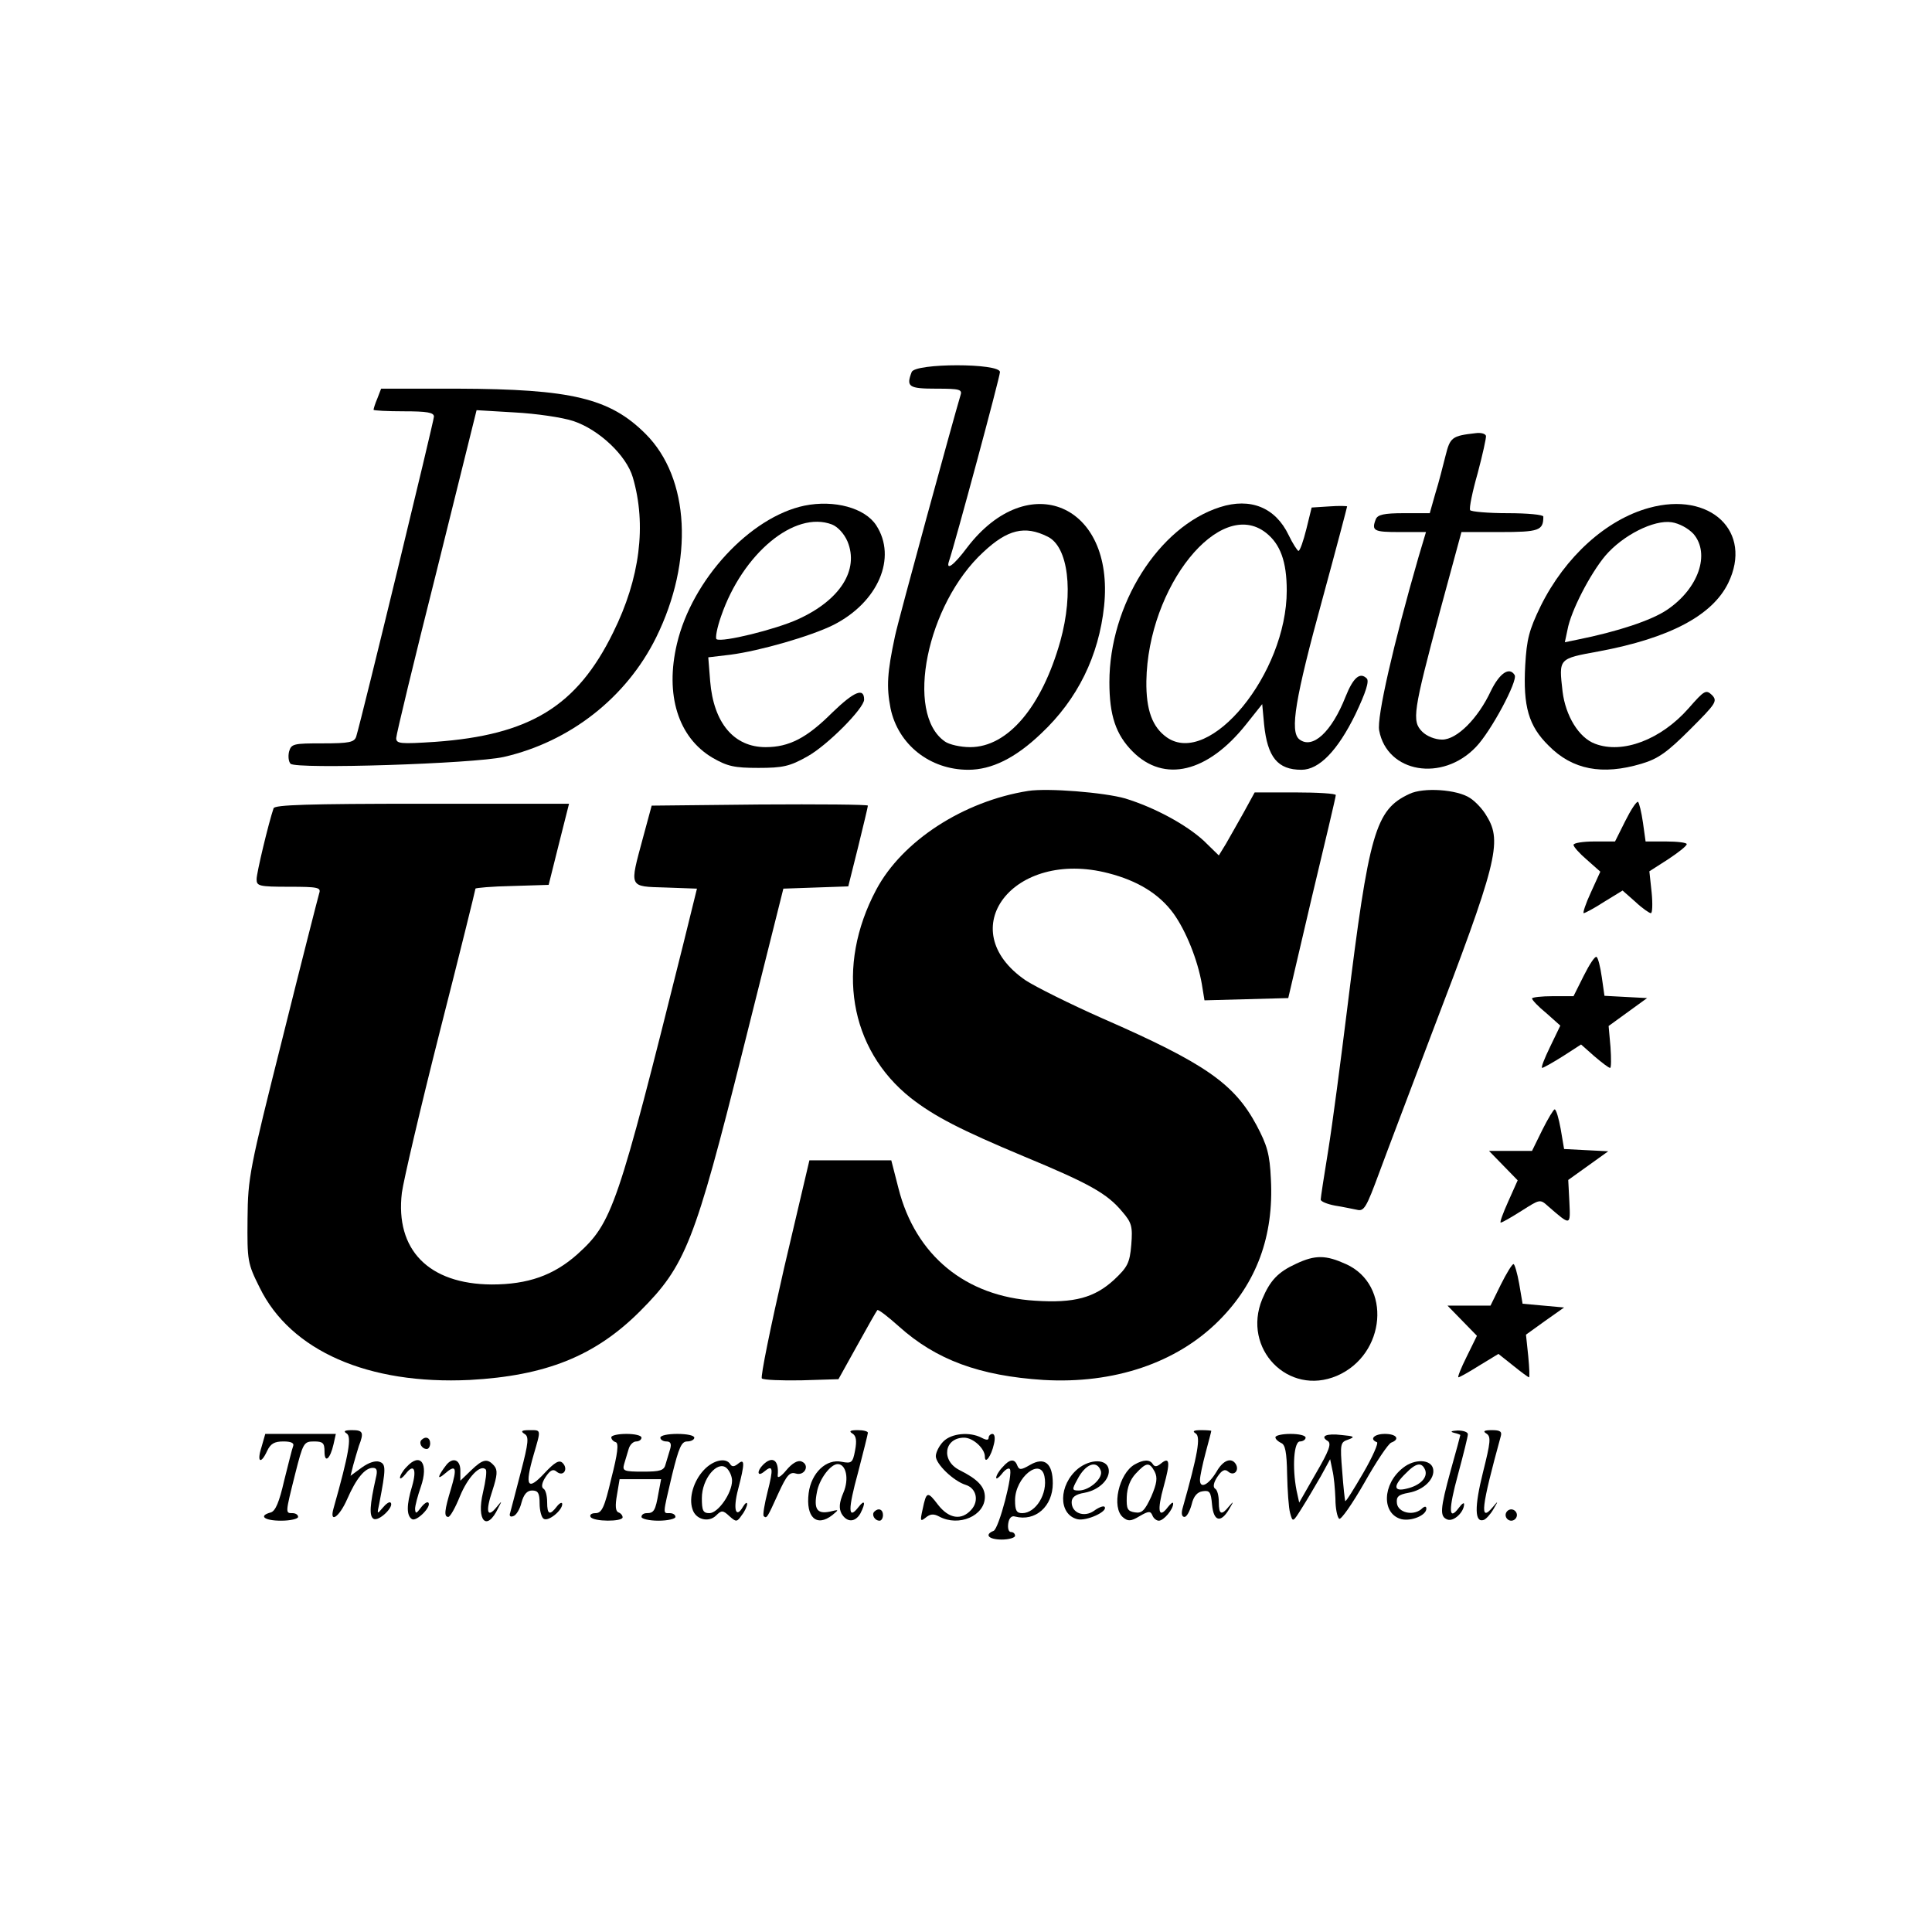<?xml version="1.0" standalone="no"?>
<!DOCTYPE svg PUBLIC "-//W3C//DTD SVG 20010904//EN"
 "http://www.w3.org/TR/2001/REC-SVG-20010904/DTD/svg10.dtd">
<svg version="1.0" xmlns="http://www.w3.org/2000/svg"
 width="512pt" height="512pt" viewBox="0 0 512 512"
 preserveAspectRatio="xMidYMid meet">

<g transform="translate(0,512) scale(0.1,-0.1)"
fill="#000000" stroke="none">
<path d="M2416 4134 c-15 -39 -8 -44 65 -44 64 0 70 -2 64 -19 -17 -56 -164
-593 -173 -636 -21 -98 -23 -135 -12 -192 20 -96 104 -163 206 -163 62 0 125
31 193 96 97 91 153 206 167 338 28 270 -201 367 -363 155 -35 -47 -57 -63
-48 -36 16 47 135 488 135 501 0 24 -225 24 -234 0z m360 -436 c55 -26 70
-147 34 -277 -49 -174 -139 -281 -239 -281 -26 0 -56 7 -67 15 -107 74 -48
364 102 502 64 60 110 71 170 41z"/>
<path d="M1000 4064 c-6 -14 -10 -27 -10 -30 0 -2 36 -4 80 -4 61 0 80 -3 80
-14 0 -11 -190 -795 -206 -848 -5 -15 -18 -18 -89 -18 -77 0 -83 -1 -89 -22
-3 -13 -1 -27 4 -32 15 -15 485 0 565 18 175 40 325 157 404 317 100 203 89
422 -28 539 -95 95 -197 119 -499 120 l-202 0 -10 -26z m520 -60 c68 -23 140
-91 157 -149 37 -126 19 -268 -52 -411 -96 -196 -221 -272 -472 -290 -92 -6
-103 -5 -103 10 0 9 48 208 107 442 l106 427 101 -6 c56 -3 126 -13 156 -23z"/>
<path d="M3910 3972 c-62 -7 -67 -11 -79 -59 -7 -27 -18 -72 -27 -100 l-15
-53 -68 0 c-54 0 -70 -4 -75 -16 -12 -31 -5 -34 63 -34 l70 0 -20 -67 c-66
-229 -111 -425 -104 -459 21 -112 167 -137 256 -44 40 41 112 176 103 191 -14
23 -40 5 -63 -42 -34 -73 -90 -129 -129 -129 -19 0 -41 9 -53 21 -28 28 -24
53 47 319 l57 210 102 0 c104 0 115 4 115 41 0 5 -42 9 -94 9 -52 0 -97 4
-100 8 -3 5 6 49 20 98 13 49 23 94 22 99 -2 6 -14 9 -28 7z"/>
<path d="M2132 3780 c-144 -30 -298 -196 -338 -366 -32 -135 3 -248 94 -302
40 -23 58 -27 122 -27 64 0 83 4 129 30 53 29 151 128 151 151 0 33 -27 21
-84 -34 -68 -68 -115 -92 -177 -92 -84 0 -138 64 -147 175 l-5 63 59 7 c77 10
213 49 273 79 118 60 169 178 113 264 -30 46 -111 68 -190 52z m73 -50 c15 -6
32 -24 41 -45 31 -75 -19 -155 -131 -206 -59 -27 -201 -62 -216 -53 -4 2 1 30
12 61 57 166 195 281 294 243z"/>
<path d="M3233 3776 c-163 -52 -293 -259 -293 -464 0 -88 17 -139 62 -184 83
-83 198 -56 300 72 l43 54 5 -54 c9 -87 36 -120 99 -120 47 0 96 51 143 147
28 59 37 88 30 95 -18 18 -36 2 -56 -48 -37 -94 -88 -141 -123 -113 -25 21
-11 107 62 373 36 132 65 242 65 244 0 1 -21 2 -47 0 l-47 -3 -14 -57 c-8 -32
-17 -58 -21 -58 -3 1 -15 19 -26 42 -35 73 -101 100 -182 74z m122 -68 c38
-30 55 -76 55 -153 0 -220 -204 -469 -318 -389 -38 27 -55 72 -54 149 4 251
195 489 317 393z"/>
<path d="M4370 3774 c-113 -31 -222 -129 -287 -260 -31 -64 -37 -88 -41 -157
-6 -109 9 -161 62 -213 63 -64 142 -79 246 -48 44 13 68 30 129 91 69 69 73
75 58 91 -16 15 -20 13 -62 -35 -73 -83 -175 -122 -248 -94 -43 16 -78 74 -86
138 -10 89 -12 87 97 107 187 35 300 95 342 181 66 136 -47 244 -210 199z
m118 -69 c45 -53 13 -145 -70 -201 -41 -28 -132 -58 -237 -79 l-34 -7 7 33 c9
50 60 148 100 196 47 55 129 96 176 89 20 -3 44 -16 58 -31z"/>
<path d="M2725 3024 c-171 -27 -334 -132 -403 -262 -108 -203 -72 -422 92
-552 63 -49 131 -84 298 -154 176 -73 222 -99 262 -147 25 -29 28 -39 24 -88
-4 -48 -10 -59 -45 -92 -52 -48 -106 -63 -210 -56 -184 11 -317 120 -362 298
l-19 74 -108 0 -109 0 -67 -285 c-36 -157 -63 -289 -59 -293 4 -4 52 -6 105
-5 l98 3 50 90 c27 49 51 91 53 93 2 3 28 -17 57 -43 99 -89 214 -131 383
-142 187 -11 353 45 465 157 100 100 146 224 138 375 -3 67 -10 90 -38 143
-59 110 -136 164 -408 283 -86 38 -178 84 -204 101 -197 135 -32 349 219 284
78 -20 135 -55 173 -107 33 -46 64 -123 75 -187 l7 -43 111 3 111 3 62 265
c35 146 64 268 64 273 0 4 -48 7 -107 7 l-108 0 -29 -53 c-16 -28 -37 -66 -47
-83 l-19 -31 -40 39 c-47 43 -130 88 -208 112 -56 16 -205 28 -257 20z"/>
<path d="M3735 3016 c-90 -42 -107 -100 -165 -571 -17 -137 -39 -305 -50 -373
-11 -67 -20 -126 -20 -131 0 -5 17 -12 38 -16 20 -3 47 -9 58 -11 19 -5 25 6
59 98 21 57 83 220 137 363 175 457 190 514 148 582 -10 18 -30 39 -44 48 -34
23 -124 29 -161 11z"/>
<path d="M4307 2944 l-27 -54 -55 0 c-30 0 -55 -4 -55 -9 0 -5 16 -23 36 -40
l35 -31 -25 -55 c-14 -30 -22 -55 -19 -55 3 0 28 13 54 30 l49 30 34 -30 c18
-17 37 -30 41 -30 4 0 5 25 2 55 l-6 56 50 32 c27 18 49 35 49 40 0 4 -25 7
-55 7 l-54 0 -7 50 c-4 28 -10 52 -13 55 -4 2 -19 -21 -34 -51z"/>
<path d="M725 2978 c-13 -38 -45 -171 -45 -188 0 -18 6 -20 86 -20 77 0 85 -2
80 -17 -3 -10 -47 -182 -97 -383 -88 -350 -92 -370 -93 -480 -1 -111 0 -118
32 -182 82 -168 288 -258 557 -245 201 11 332 63 451 182 121 121 145 182 273
693 l107 427 86 3 86 3 26 104 c14 57 26 107 26 110 0 3 -129 4 -287 3 l-286
-3 -23 -85 c-36 -134 -39 -129 60 -132 l83 -3 -37 -150 c-174 -697 -187 -735
-280 -819 -63 -56 -131 -80 -227 -80 -167 1 -256 92 -238 243 4 31 49 224 101
429 52 204 94 374 94 377 0 2 44 6 97 7 l97 3 27 108 27 107 -389 0 c-303 0
-391 -3 -394 -12z"/>
<path d="M4197 2534 l-27 -54 -55 0 c-30 0 -55 -3 -55 -6 0 -4 17 -22 38 -39
l37 -33 -27 -56 c-15 -31 -25 -56 -21 -56 3 0 28 14 55 31 l48 31 35 -31 c20
-17 38 -31 42 -31 3 0 3 25 1 55 l-5 56 51 37 51 37 -57 3 -56 3 -7 49 c-4 28
-10 52 -14 54 -4 3 -19 -20 -34 -50z"/>
<path d="M4087 2125 l-27 -55 -57 0 -57 0 38 -39 38 -39 -25 -56 c-14 -31 -23
-56 -20 -56 4 0 28 14 55 31 49 31 49 32 71 12 60 -52 59 -52 56 12 l-3 58 53
38 53 38 -59 3 -58 3 -9 53 c-5 28 -12 52 -16 52 -3 0 -18 -25 -33 -55z"/>
<path d="M3435 1771 c-48 -22 -69 -44 -90 -94 -54 -131 69 -258 198 -203 130
56 146 241 24 296 -53 24 -81 25 -132 1z"/>
<path d="M3977 1715 l-27 -55 -57 0 -57 0 39 -40 39 -40 -27 -55 c-15 -30 -25
-55 -22 -55 3 0 28 14 55 31 l51 31 39 -31 c21 -17 40 -31 42 -31 2 0 1 25 -2
56 l-6 57 50 36 51 36 -55 5 -55 5 -9 53 c-5 28 -12 52 -15 52 -4 0 -19 -25
-34 -55z"/>
<path d="M919 1321 c13 -9 6 -53 -35 -198 -12 -42 15 -24 36 24 24 55 47 83
68 83 11 0 13 -7 8 -27 -16 -71 -18 -101 -6 -108 14 -8 56 33 45 43 -3 3 -12
-3 -21 -14 -15 -18 -15 -17 -9 11 18 93 18 105 1 111 -11 4 -29 -2 -47 -15
l-30 -22 7 28 c4 15 11 38 15 51 14 36 11 42 -18 42 -20 0 -24 -3 -14 -9z"/>
<path d="M1390 1320 c12 -7 11 -22 -10 -102 -13 -51 -26 -99 -28 -107 -3 -8 0
-12 8 -9 8 2 18 19 22 36 6 22 15 32 28 32 16 0 20 -7 20 -34 0 -19 5 -38 11
-41 12 -8 49 22 49 39 0 6 -7 3 -14 -6 -19 -25 -26 -22 -26 11 0 17 -4 33 -10
36 -6 4 -4 16 6 31 12 18 20 22 29 14 18 -15 32 7 16 23 -9 9 -21 2 -49 -28
-44 -47 -52 -34 -28 49 20 69 21 66 -11 66 -21 0 -24 -3 -13 -10z"/>
<path d="M2259 1321 c10 -6 12 -19 7 -45 -6 -32 -9 -35 -35 -30 -41 9 -81 -29
-88 -83 -8 -64 21 -91 63 -58 18 15 18 15 -7 9 -34 -7 -43 7 -34 52 6 34 36
74 55 74 22 0 31 -39 15 -76 -11 -26 -12 -41 -5 -55 14 -24 36 -24 50 0 15 29
12 39 -5 17 -28 -36 -28 -6 -1 92 14 54 26 102 26 105 0 4 -12 7 -27 7 -20 0
-24 -3 -14 -9z"/>
<path d="M3169 1321 c13 -9 6 -53 -35 -198 -4 -14 -2 -23 5 -23 6 0 14 15 19
33 5 22 15 33 29 35 19 3 22 -2 25 -35 4 -45 23 -50 45 -13 13 22 13 23 0 8
-20 -25 -27 -22 -27 11 0 17 -4 33 -10 36 -6 4 -4 16 6 31 12 18 20 22 29 14
15 -13 30 3 20 20 -12 19 -34 10 -51 -20 -21 -35 -44 -47 -44 -22 0 9 7 42 15
72 8 30 15 56 15 58 0 1 -12 2 -27 2 -20 0 -24 -3 -14 -9z"/>
<path d="M3853 1323 c9 -2 17 -5 17 -6 0 -1 -11 -43 -25 -92 -29 -106 -30
-124 -9 -132 17 -6 44 20 44 41 0 5 -6 1 -14 -10 -27 -36 -28 -6 -2 89 14 52
26 100 26 106 0 6 -12 10 -27 10 -17 -1 -21 -3 -10 -6z"/>
<path d="M3939 1321 c13 -8 11 -23 -9 -103 -23 -92 -22 -134 2 -126 6 2 18 15
26 29 13 22 13 23 -2 5 -36 -43 -30 1 21 187 4 13 -1 17 -23 17 -21 0 -25 -3
-15 -9z"/>
<path d="M693 1285 c-13 -40 -2 -47 15 -10 9 19 19 25 43 25 20 0 29 -4 26
-12 -3 -7 -13 -49 -24 -92 -13 -57 -23 -80 -35 -84 -34 -9 -18 -22 27 -22 25
0 45 5 45 10 0 6 -7 10 -15 10 -19 0 -19 -1 7 103 21 83 23 87 50 87 24 0 28
-4 28 -27 0 -32 15 -20 24 20 l6 27 -93 0 -94 0 -10 -35z"/>
<path d="M1620 1311 c0 -5 5 -11 12 -13 8 -3 5 -30 -12 -96 -18 -77 -25 -92
-42 -92 -10 0 -16 -4 -13 -10 8 -13 85 -13 85 -1 0 5 -5 11 -11 13 -8 3 -9 18
-4 46 l7 42 55 0 55 0 -7 -37 c-8 -46 -12 -53 -31 -53 -8 0 -14 -4 -14 -10 0
-5 20 -10 45 -10 25 0 45 5 45 10 0 6 -7 10 -15 10 -19 0 -19 -6 6 101 18 73
25 89 40 89 11 0 19 5 19 10 0 6 -20 10 -45 10 -25 0 -45 -4 -45 -10 0 -5 7
-10 16 -10 11 0 14 -6 10 -20 -3 -11 -9 -29 -12 -40 -4 -17 -14 -20 -60 -20
-51 0 -55 2 -50 20 3 11 9 29 12 40 3 11 12 20 20 20 8 0 14 5 14 10 0 6 -18
10 -40 10 -22 0 -40 -4 -40 -9z"/>
<path d="M2500 1300 c-11 -11 -20 -29 -20 -39 0 -21 47 -66 79 -76 29 -9 36
-43 15 -66 -26 -29 -59 -24 -88 13 -28 37 -31 36 -41 -12 -7 -31 -6 -33 8 -22
12 10 21 11 36 3 52 -28 121 2 121 52 0 27 -19 47 -67 71 -50 25 -41 86 12 86
24 0 55 -29 55 -50 0 -22 17 1 24 33 4 16 2 27 -4 27 -5 0 -10 -5 -10 -10 0
-7 -6 -7 -19 0 -31 16 -79 12 -101 -10z"/>
<path d="M3380 1311 c0 -5 7 -11 15 -15 11 -4 15 -24 16 -83 1 -43 4 -89 8
-103 7 -25 7 -25 32 15 14 22 36 60 50 84 l24 44 6 -29 c4 -16 7 -50 8 -76 0
-26 5 -49 10 -53 5 -3 35 40 67 96 31 55 63 103 71 106 24 9 14 23 -17 23 -28
0 -42 -14 -21 -22 5 -1 -11 -38 -36 -81 -25 -43 -46 -77 -48 -75 -1 2 -5 37
-8 79 -6 73 -5 77 16 84 19 7 16 9 -17 12 -41 5 -59 -3 -37 -16 10 -7 3 -26
-32 -86 l-44 -77 -7 32 c-12 62 -7 130 9 130 8 0 15 5 15 10 0 6 -18 10 -40
10 -22 0 -40 -4 -40 -9z"/>
<path d="M1117 1304 c-8 -8 1 -24 14 -24 5 0 9 7 9 15 0 15 -12 20 -23 9z"/>
<path d="M1077 1232 c-10 -10 -17 -23 -17 -28 0 -5 7 0 15 10 22 29 30 12 17
-33 -15 -49 -15 -78 0 -87 12 -7 53 34 43 44 -3 3 -12 -3 -20 -14 -12 -16 -14
-16 -15 -3 0 9 7 35 15 58 22 63 -1 94 -38 53z"/>
<path d="M1183 1238 c-23 -30 -26 -42 -5 -24 31 27 34 17 17 -40 -17 -56 -19
-74 -7 -74 5 0 19 25 31 55 21 51 54 85 68 71 4 -3 0 -31 -7 -61 -18 -76 10
-105 40 -42 11 21 11 21 -4 3 -25 -31 -30 -12 -11 44 13 40 14 54 5 65 -18 21
-30 19 -62 -12 l-28 -27 0 27 c0 29 -20 36 -37 15z"/>
<path d="M1865 1224 c-27 -29 -40 -73 -30 -103 8 -28 43 -37 63 -17 14 14 18
14 35 -2 18 -16 20 -16 33 3 8 10 14 24 14 29 0 6 -5 3 -11 -7 -19 -33 -27 -7
-13 46 18 69 18 83 0 68 -10 -8 -16 -9 -21 -1 -11 18 -45 11 -70 -16z m75 -28
c0 -33 -37 -86 -60 -86 -17 0 -20 7 -20 40 0 51 41 100 65 80 8 -7 15 -22 15
-34z"/>
<path d="M2022 1238 c-17 -17 -15 -33 3 -18 24 20 25 9 9 -54 -8 -32 -13 -61
-10 -64 8 -7 9 -5 39 61 22 48 30 57 46 52 24 -7 38 23 15 32 -10 4 -25 -5
-40 -23 -14 -17 -24 -23 -23 -14 4 41 -14 53 -39 28z"/>
<path d="M2657 1232 c-10 -10 -17 -23 -17 -28 0 -5 7 0 15 10 8 11 18 17 21
13 10 -10 -29 -159 -43 -164 -25 -10 -13 -23 22 -23 19 0 35 5 35 10 0 6 -5
10 -11 10 -6 0 -9 10 -7 23 2 14 9 21 18 18 54 -14 100 27 100 88 0 53 -22 71
-60 49 -24 -14 -29 -14 -34 -2 -7 19 -20 18 -39 -4z m111 -25 c9 -45 -23 -97
-59 -97 -15 0 -19 7 -19 34 0 61 68 115 78 63z"/>
<path d="M2857 1228 c-52 -43 -53 -121 -2 -134 24 -6 83 21 72 33 -3 3 -16 -2
-28 -11 -26 -18 -59 -6 -59 23 0 13 10 21 34 25 39 7 69 37 64 63 -5 27 -48
27 -81 1z m60 -5 c8 -19 -29 -53 -58 -53 -18 0 -19 2 -4 29 21 41 51 53 62 24z"/>
<path d="M3007 1239 c-42 -24 -62 -114 -31 -140 13 -11 21 -11 44 3 24 14 29
14 34 2 3 -8 11 -14 17 -14 13 0 38 30 38 45 0 6 -6 1 -14 -9 -25 -33 -29 -9
-11 55 18 65 16 80 -8 60 -10 -8 -16 -9 -21 -1 -8 13 -25 12 -48 -1z m53 -19
c8 -16 6 -31 -9 -66 -17 -37 -25 -45 -43 -42 -20 3 -23 9 -22 41 1 25 9 46 24
62 28 30 36 31 50 5z"/>
<path d="M3718 1230 c-55 -43 -57 -122 -4 -136 26 -6 66 10 66 28 0 7 -5 7
-14 -2 -23 -18 -61 -8 -64 16 -2 17 3 23 31 28 40 7 70 37 65 63 -5 26 -49 28
-80 3z m59 -6 c7 -20 -14 -41 -49 -49 -35 -9 -37 7 -3 40 28 29 43 31 52 9z"/>
<path d="M2317 1114 c-8 -8 1 -24 14 -24 5 0 9 7 9 15 0 15 -12 20 -23 9z"/>
<path d="M3990 1105 c0 -8 7 -15 15 -15 8 0 15 7 15 15 0 8 -7 15 -15 15 -8 0
-15 -7 -15 -15z"/>
</g>
</svg>
